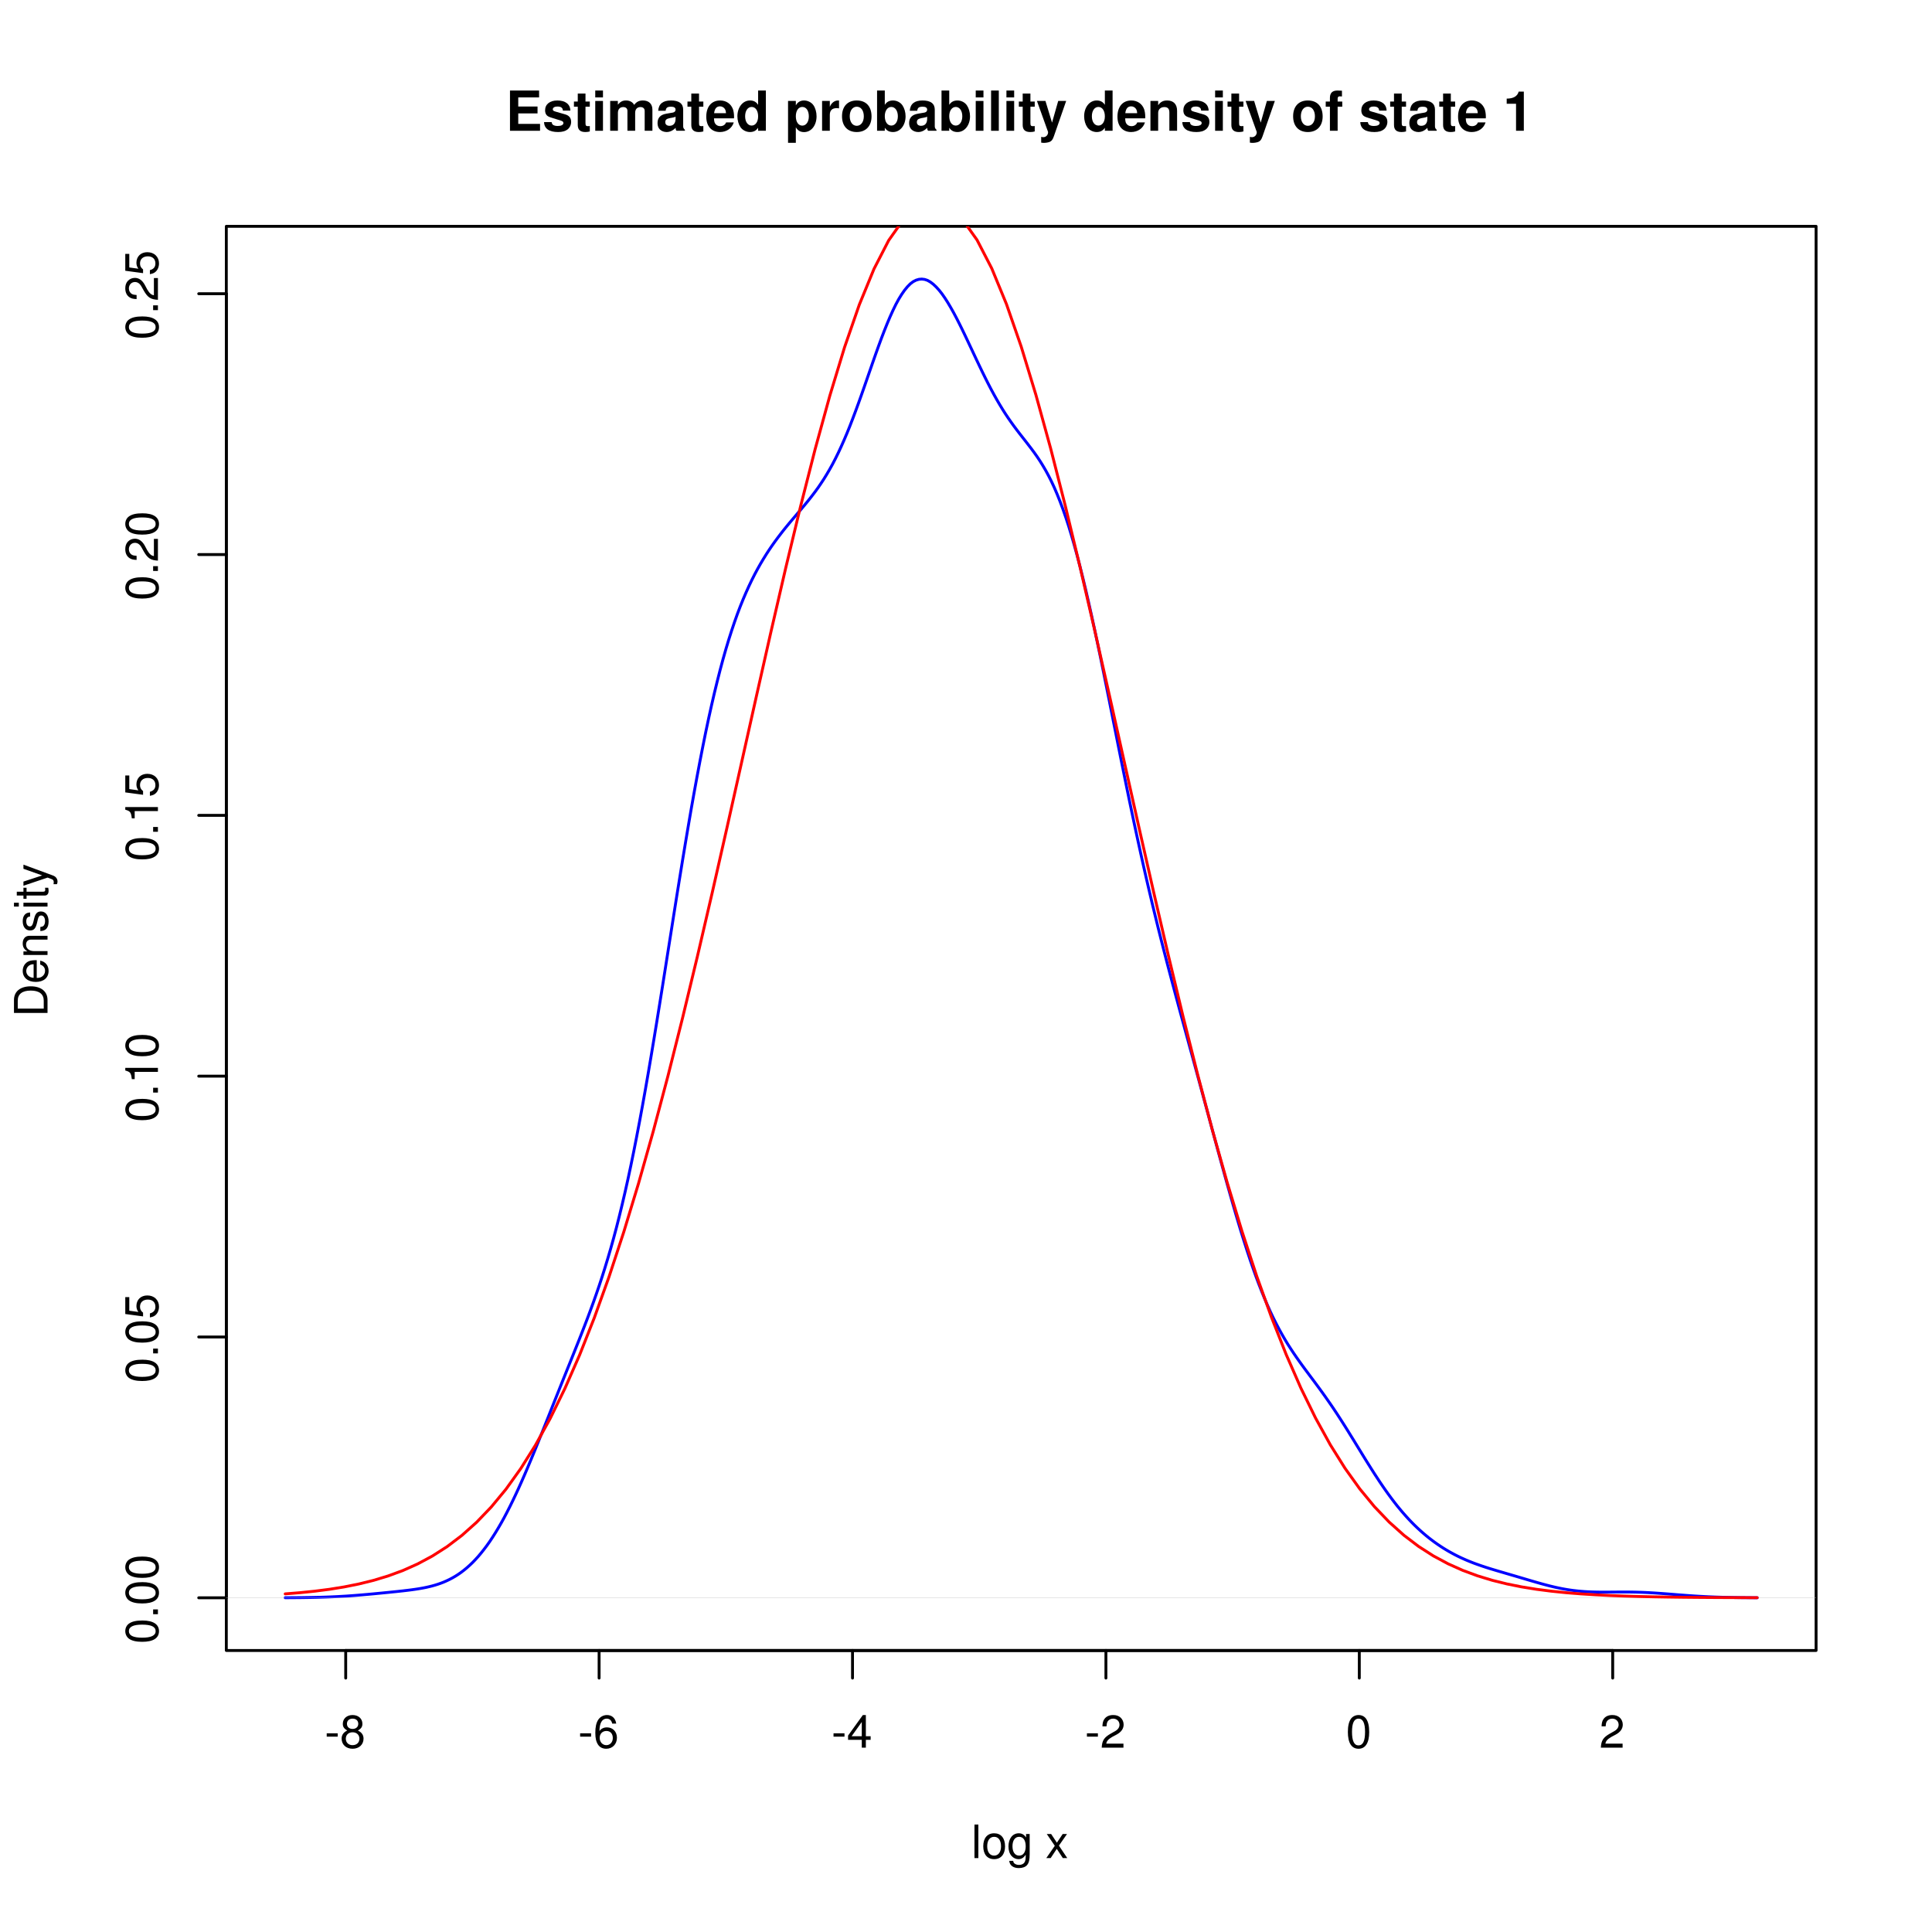 <?xml version="1.0" encoding="UTF-8"?>
<svg xmlns="http://www.w3.org/2000/svg" xmlns:xlink="http://www.w3.org/1999/xlink" width="504pt" height="504pt" viewBox="0 0 504 504" version="1.1">
<defs>
<g>
<symbol overflow="visible" id="glyph0-0">
<path style="stroke:none;" d="M 3.406 -3.75 L 0.547 -3.75 L 0.547 -2.875 L 3.406 -2.875 Z M 3.406 -3.75 "/>
</symbol>
<symbol overflow="visible" id="glyph0-1">
<path style="stroke:none;" d="M 4.688 -4.469 C 5.562 -5 5.859 -5.438 5.859 -6.234 C 5.859 -7.578 4.812 -8.516 3.297 -8.516 C 1.797 -8.516 0.75 -7.578 0.75 -6.234 C 0.75 -5.453 1.031 -5.016 1.891 -4.469 C 0.922 -4.016 0.438 -3.297 0.438 -2.359 C 0.438 -0.797 1.625 0.281 3.297 0.281 C 4.984 0.281 6.156 -0.797 6.156 -2.359 C 6.156 -3.297 5.672 -4.016 4.688 -4.469 Z M 3.297 -7.578 C 4.203 -7.578 4.781 -7.047 4.781 -6.219 C 4.781 -5.422 4.188 -4.891 3.297 -4.891 C 2.406 -4.891 1.828 -5.422 1.828 -6.234 C 1.828 -7.047 2.406 -7.578 3.297 -7.578 Z M 3.297 -4.016 C 4.359 -4.016 5.078 -3.344 5.078 -2.344 C 5.078 -1.328 4.359 -0.656 3.281 -0.656 C 2.25 -0.656 1.531 -1.344 1.531 -2.344 C 1.531 -3.344 2.25 -4.016 3.297 -4.016 Z M 3.297 -4.016 "/>
</symbol>
<symbol overflow="visible" id="glyph0-2">
<path style="stroke:none;" d="M 5.969 -6.281 C 5.766 -7.688 4.859 -8.516 3.562 -8.516 C 2.625 -8.516 1.781 -8.047 1.281 -7.297 C 0.75 -6.469 0.516 -5.422 0.516 -3.875 C 0.516 -2.453 0.734 -1.531 1.234 -0.781 C 1.688 -0.094 2.438 0.281 3.375 0.281 C 4.984 0.281 6.156 -0.922 6.156 -2.594 C 6.156 -4.172 5.078 -5.297 3.547 -5.297 C 2.719 -5.297 2.047 -4.969 1.594 -4.344 C 1.609 -6.422 2.281 -7.578 3.484 -7.578 C 4.234 -7.578 4.75 -7.109 4.922 -6.281 Z M 3.422 -4.359 C 4.438 -4.359 5.078 -3.641 5.078 -2.516 C 5.078 -1.438 4.359 -0.656 3.391 -0.656 C 2.406 -0.656 1.656 -1.469 1.656 -2.562 C 1.656 -3.625 2.375 -4.359 3.422 -4.359 Z M 3.422 -4.359 "/>
</symbol>
<symbol overflow="visible" id="glyph0-3">
<path style="stroke:none;" d="M 3.922 -2.047 L 3.922 0 L 4.984 0 L 4.984 -2.047 L 6.234 -2.047 L 6.234 -2.984 L 4.984 -2.984 L 4.984 -8.516 L 4.203 -8.516 L 0.344 -3.156 L 0.344 -2.047 Z M 3.922 -2.984 L 1.266 -2.984 L 3.922 -6.703 Z M 3.922 -2.984 "/>
</symbol>
<symbol overflow="visible" id="glyph0-4">
<path style="stroke:none;" d="M 6.078 -1.047 L 1.594 -1.047 C 1.703 -1.734 2.094 -2.188 3.125 -2.797 L 4.328 -3.438 C 5.516 -4.094 6.125 -4.969 6.125 -6.016 C 6.125 -6.719 5.844 -7.375 5.344 -7.844 C 4.844 -8.297 4.219 -8.516 3.406 -8.516 C 2.328 -8.516 1.531 -8.125 1.062 -7.406 C 0.75 -6.953 0.625 -6.422 0.594 -5.562 L 1.656 -5.562 C 1.688 -6.125 1.766 -6.484 1.906 -6.75 C 2.188 -7.266 2.734 -7.578 3.375 -7.578 C 4.328 -7.578 5.047 -6.906 5.047 -5.984 C 5.047 -5.312 4.656 -4.734 3.906 -4.312 L 2.797 -3.688 C 1.016 -2.672 0.5 -1.875 0.406 0 L 6.078 0 Z M 6.078 -1.047 "/>
</symbol>
<symbol overflow="visible" id="glyph0-5">
<path style="stroke:none;" d="M 3.297 -8.516 C 2.516 -8.516 1.781 -8.156 1.344 -7.578 C 0.797 -6.828 0.516 -5.688 0.516 -4.109 C 0.516 -1.25 1.469 0.281 3.297 0.281 C 5.094 0.281 6.078 -1.25 6.078 -4.047 C 6.078 -5.703 5.812 -6.797 5.25 -7.578 C 4.812 -8.172 4.109 -8.516 3.297 -8.516 Z M 3.297 -7.578 C 4.438 -7.578 5 -6.422 5 -4.141 C 5 -1.734 4.453 -0.594 3.281 -0.594 C 2.156 -0.594 1.594 -1.781 1.594 -4.109 C 1.594 -6.438 2.156 -7.578 3.297 -7.578 Z M 3.297 -7.578 "/>
</symbol>
<symbol overflow="visible" id="glyph0-6">
<path style="stroke:none;" d="M 1.828 -8.75 L 0.812 -8.75 L 0.812 0 L 1.828 0 Z M 1.828 -8.75 "/>
</symbol>
<symbol overflow="visible" id="glyph0-7">
<path style="stroke:none;" d="M 3.266 -6.469 C 1.5 -6.469 0.438 -5.203 0.438 -3.094 C 0.438 -0.984 1.484 0.281 3.281 0.281 C 5.047 0.281 6.125 -0.984 6.125 -3.047 C 6.125 -5.219 5.078 -6.469 3.266 -6.469 Z M 3.281 -5.547 C 4.406 -5.547 5.078 -4.625 5.078 -3.062 C 5.078 -1.578 4.375 -0.641 3.281 -0.641 C 2.156 -0.641 1.469 -1.578 1.469 -3.094 C 1.469 -4.609 2.156 -5.547 3.281 -5.547 Z M 3.281 -5.547 "/>
</symbol>
<symbol overflow="visible" id="glyph0-8">
<path style="stroke:none;" d="M 4.938 -6.281 L 4.938 -5.375 C 4.438 -6.125 3.828 -6.469 3.031 -6.469 C 1.422 -6.469 0.344 -5.078 0.344 -3.031 C 0.344 -2 0.625 -1.156 1.141 -0.562 C 1.609 -0.031 2.281 0.281 2.938 0.281 C 3.734 0.281 4.281 -0.062 4.844 -0.859 L 4.844 -0.531 C 4.844 0.328 4.734 0.844 4.484 1.188 C 4.219 1.562 3.703 1.781 3.094 1.781 C 2.641 1.781 2.234 1.656 1.953 1.438 C 1.734 1.266 1.625 1.094 1.578 0.719 L 0.547 0.719 C 0.656 1.906 1.578 2.609 3.062 2.609 C 4 2.609 4.797 2.312 5.203 1.812 C 5.688 1.234 5.875 0.438 5.875 -1.031 L 5.875 -6.281 Z M 3.125 -5.547 C 4.219 -5.547 4.844 -4.625 4.844 -3.062 C 4.844 -1.562 4.203 -0.641 3.141 -0.641 C 2.047 -0.641 1.391 -1.578 1.391 -3.094 C 1.391 -4.609 2.062 -5.547 3.125 -5.547 Z M 3.125 -5.547 "/>
</symbol>
<symbol overflow="visible" id="glyph0-9">
<path style="stroke:none;" d=""/>
</symbol>
<symbol overflow="visible" id="glyph0-10">
<path style="stroke:none;" d="M 3.5 -3.25 L 5.609 -6.281 L 4.484 -6.281 L 2.969 -4.016 L 1.469 -6.281 L 0.328 -6.281 L 2.422 -3.203 L 0.203 0 L 1.344 0 L 2.938 -2.406 L 4.516 0 L 5.672 0 Z M 3.5 -3.25 "/>
</symbol>
<symbol overflow="visible" id="glyph1-0">
<path style="stroke:none;" d="M -8.516 -3.297 C -8.516 -2.516 -8.156 -1.781 -7.578 -1.344 C -6.828 -0.797 -5.688 -0.516 -4.109 -0.516 C -1.25 -0.516 0.281 -1.469 0.281 -3.297 C 0.281 -5.094 -1.25 -6.078 -4.047 -6.078 C -5.703 -6.078 -6.797 -5.812 -7.578 -5.25 C -8.172 -4.812 -8.516 -4.109 -8.516 -3.297 Z M -7.578 -3.297 C -7.578 -4.438 -6.422 -5 -4.141 -5 C -1.734 -5 -0.594 -4.453 -0.594 -3.281 C -0.594 -2.156 -1.781 -1.594 -4.109 -1.594 C -6.438 -1.594 -7.578 -2.156 -7.578 -3.297 Z M -7.578 -3.297 "/>
</symbol>
<symbol overflow="visible" id="glyph1-1">
<path style="stroke:none;" d="M -1.25 -2.297 L -1.25 -1.047 L 0 -1.047 L 0 -2.297 Z M -1.25 -2.297 "/>
</symbol>
<symbol overflow="visible" id="glyph1-2">
<path style="stroke:none;" d="M -8.516 -5.719 L -8.516 -1.312 L -3.875 -0.688 L -3.875 -1.656 C -4.469 -2.141 -4.672 -2.562 -4.672 -3.219 C -4.672 -4.359 -3.891 -5.078 -2.625 -5.078 C -1.406 -5.078 -0.656 -4.375 -0.656 -3.219 C -0.656 -2.297 -1.125 -1.734 -2.094 -1.469 L -2.094 -0.422 C -1.391 -0.562 -1.062 -0.688 -0.75 -0.938 C -0.094 -1.422 0.281 -2.281 0.281 -3.234 C 0.281 -4.953 -0.969 -6.156 -2.766 -6.156 C -4.453 -6.156 -5.609 -5.047 -5.609 -3.406 C -5.609 -2.812 -5.453 -2.328 -5.094 -1.844 L -7.469 -2.172 L -7.469 -5.719 Z M -8.516 -5.719 "/>
</symbol>
<symbol overflow="visible" id="glyph1-3">
<path style="stroke:none;" d="M -6.062 -3.109 L 0 -3.109 L 0 -4.156 L -8.516 -4.156 L -8.516 -3.469 C -7.203 -3.094 -7.016 -2.859 -6.812 -1.219 L -6.062 -1.219 Z M -6.062 -3.109 "/>
</symbol>
<symbol overflow="visible" id="glyph1-4">
<path style="stroke:none;" d="M -1.047 -6.078 L -1.047 -1.594 C -1.734 -1.703 -2.188 -2.094 -2.797 -3.125 L -3.438 -4.328 C -4.094 -5.516 -4.969 -6.125 -6.016 -6.125 C -6.719 -6.125 -7.375 -5.844 -7.844 -5.344 C -8.297 -4.844 -8.516 -4.219 -8.516 -3.406 C -8.516 -2.328 -8.125 -1.531 -7.406 -1.062 C -6.953 -0.75 -6.422 -0.625 -5.562 -0.594 L -5.562 -1.656 C -6.125 -1.688 -6.484 -1.766 -6.75 -1.906 C -7.266 -2.188 -7.578 -2.734 -7.578 -3.375 C -7.578 -4.328 -6.906 -5.047 -5.984 -5.047 C -5.312 -5.047 -4.734 -4.656 -4.312 -3.906 L -3.688 -2.797 C -2.672 -1.016 -1.875 -0.5 0 -0.406 L 0 -6.078 Z M -1.047 -6.078 "/>
</symbol>
<symbol overflow="visible" id="glyph1-5">
<path style="stroke:none;" d="M 0 -1.062 L 0 -4.438 C 0 -6.641 -1.656 -8 -4.375 -8 C -7.094 -8 -8.75 -6.656 -8.75 -4.438 L -8.75 -1.062 Z M -0.984 -2.188 L -7.766 -2.188 L -7.766 -4.25 C -7.766 -5.969 -6.594 -6.891 -4.375 -6.891 C -2.156 -6.891 -0.984 -5.969 -0.984 -4.25 Z M -0.984 -2.188 "/>
</symbol>
<symbol overflow="visible" id="glyph1-6">
<path style="stroke:none;" d="M -2.812 -6.156 C -3.766 -6.156 -4.344 -6.078 -4.812 -5.906 C -5.844 -5.5 -6.469 -4.531 -6.469 -3.359 C -6.469 -1.609 -5.125 -0.484 -3.062 -0.484 C -1 -0.484 0.281 -1.578 0.281 -3.344 C 0.281 -4.781 -0.547 -5.766 -1.906 -6.031 L -1.906 -5.016 C -1.078 -4.734 -0.641 -4.172 -0.641 -3.375 C -0.641 -2.734 -0.938 -2.203 -1.469 -1.859 C -1.828 -1.625 -2.188 -1.531 -2.812 -1.531 Z M -3.625 -1.547 C -4.781 -1.625 -5.547 -2.344 -5.547 -3.344 C -5.547 -4.328 -4.734 -5.094 -3.703 -5.094 C -3.672 -5.094 -3.641 -5.094 -3.625 -5.078 Z M -3.625 -1.547 "/>
</symbol>
<symbol overflow="visible" id="glyph1-7">
<path style="stroke:none;" d="M -6.281 -0.844 L 0 -0.844 L 0 -1.844 L -3.469 -1.844 C -4.75 -1.844 -5.594 -2.516 -5.594 -3.547 C -5.594 -4.344 -5.109 -4.844 -4.359 -4.844 L 0 -4.844 L 0 -5.844 L -4.75 -5.844 C -5.797 -5.844 -6.469 -5.062 -6.469 -3.859 C -6.469 -2.922 -6.109 -2.312 -5.234 -1.766 L -6.281 -1.766 Z M -6.281 -0.844 "/>
</symbol>
<symbol overflow="visible" id="glyph1-8">
<path style="stroke:none;" d="M -4.531 -5.25 C -5.766 -5.25 -6.469 -4.422 -6.469 -2.969 C -6.469 -1.516 -5.719 -0.562 -4.547 -0.562 C -3.562 -0.562 -3.094 -1.062 -2.734 -2.562 L -2.516 -3.484 C -2.344 -4.188 -2.094 -4.469 -1.625 -4.469 C -1.047 -4.469 -0.641 -3.875 -0.641 -3 C -0.641 -2.453 -0.797 -2 -1.062 -1.75 C -1.25 -1.594 -1.422 -1.531 -1.875 -1.469 L -1.875 -0.406 C -0.422 -0.453 0.281 -1.266 0.281 -2.922 C 0.281 -4.5 -0.5 -5.516 -1.719 -5.516 C -2.656 -5.516 -3.172 -4.984 -3.469 -3.734 L -3.703 -2.766 C -3.891 -1.953 -4.156 -1.609 -4.594 -1.609 C -5.172 -1.609 -5.547 -2.125 -5.547 -2.938 C -5.547 -3.75 -5.203 -4.172 -4.531 -4.203 Z M -4.531 -5.25 "/>
</symbol>
<symbol overflow="visible" id="glyph1-9">
<path style="stroke:none;" d="M -6.281 -1.797 L -6.281 -0.797 L 0 -0.797 L 0 -1.797 Z M -8.75 -1.797 L -8.75 -0.797 L -7.484 -0.797 L -7.484 -1.797 Z M -8.75 -1.797 "/>
</symbol>
<symbol overflow="visible" id="glyph1-10">
<path style="stroke:none;" d="M -6.281 -3.047 L -6.281 -2.016 L -8.016 -2.016 L -8.016 -1.016 L -6.281 -1.016 L -6.281 -0.172 L -5.469 -0.172 L -5.469 -1.016 L -0.719 -1.016 C -0.078 -1.016 0.281 -1.453 0.281 -2.234 C 0.281 -2.469 0.25 -2.719 0.188 -3.047 L -0.641 -3.047 C -0.609 -2.922 -0.594 -2.766 -0.594 -2.562 C -0.594 -2.141 -0.719 -2.016 -1.156 -2.016 L -5.469 -2.016 L -5.469 -3.047 Z M -6.281 -3.047 "/>
</symbol>
<symbol overflow="visible" id="glyph1-11">
<path style="stroke:none;" d="M -6.281 -4.656 L -1.391 -2.922 L -6.281 -1.312 L -6.281 -0.234 L 0.031 -2.359 L 1.016 -1.984 C 1.469 -1.828 1.625 -1.594 1.625 -1.172 C 1.625 -1.031 1.609 -0.859 1.562 -0.641 L 2.453 -0.641 C 2.562 -0.859 2.609 -1.062 2.609 -1.312 C 2.609 -1.641 2.516 -1.984 2.312 -2.25 C 2.094 -2.562 1.828 -2.75 1.312 -2.938 L -6.281 -5.734 Z M -6.281 -4.656 "/>
</symbol>
<symbol overflow="visible" id="glyph2-0">
<path style="stroke:none;" d="M 3.297 -4.531 L 8.328 -4.531 L 8.328 -6.328 L 3.297 -6.328 L 3.297 -8.703 L 8.734 -8.703 L 8.734 -10.5 L 1.141 -10.5 L 1.141 0 L 8.984 0 L 8.984 -1.797 L 3.297 -1.797 Z M 3.297 -4.531 "/>
</symbol>
<symbol overflow="visible" id="glyph2-1">
<path style="stroke:none;" d="M 7.281 -5.266 C 7.25 -6.922 5.984 -7.906 3.891 -7.906 C 1.922 -7.906 0.688 -6.922 0.688 -5.312 C 0.688 -4.797 0.844 -4.344 1.125 -4.047 C 1.391 -3.781 1.641 -3.641 2.391 -3.406 L 4.797 -2.656 C 5.297 -2.5 5.469 -2.328 5.469 -2.016 C 5.469 -1.547 4.906 -1.25 3.969 -1.25 C 3.453 -1.25 3.047 -1.359 2.781 -1.531 C 2.562 -1.688 2.484 -1.844 2.391 -2.266 L 0.422 -2.266 C 0.469 -0.562 1.734 0.328 4.094 0.328 C 5.172 0.328 6 0.094 6.562 -0.359 C 7.141 -0.828 7.484 -1.547 7.484 -2.312 C 7.484 -3.312 6.984 -3.969 5.969 -4.266 L 3.422 -5 C 2.859 -5.172 2.703 -5.281 2.703 -5.609 C 2.703 -6.031 3.172 -6.328 3.875 -6.328 C 4.844 -6.328 5.312 -5.984 5.328 -5.266 Z M 7.281 -5.266 "/>
</symbol>
<symbol overflow="visible" id="glyph2-2">
<path style="stroke:none;" d="M 4.344 -7.625 L 3.219 -7.625 L 3.219 -9.703 L 1.203 -9.703 L 1.203 -7.625 L 0.203 -7.625 L 0.203 -6.281 L 1.203 -6.281 L 1.203 -1.5 C 1.203 -0.281 1.844 0.328 3.172 0.328 C 3.609 0.328 3.969 0.281 4.344 0.172 L 4.344 -1.234 C 4.141 -1.203 4.016 -1.203 3.875 -1.203 C 3.344 -1.203 3.219 -1.359 3.219 -2.047 L 3.219 -6.281 L 4.344 -6.281 Z M 4.344 -7.625 "/>
</symbol>
<symbol overflow="visible" id="glyph2-3">
<path style="stroke:none;" d="M 2.984 -7.781 L 0.969 -7.781 L 0.969 0 L 2.984 0 Z M 2.984 -10.5 L 0.969 -10.5 L 0.969 -8.703 L 2.984 -8.703 Z M 2.984 -10.5 "/>
</symbol>
<symbol overflow="visible" id="glyph2-4">
<path style="stroke:none;" d="M 0.859 -7.781 L 0.859 0 L 2.875 0 L 2.875 -4.672 C 2.875 -5.625 3.406 -6.188 4.266 -6.188 C 4.938 -6.188 5.359 -5.812 5.359 -5.188 L 5.359 0 L 7.375 0 L 7.375 -4.672 C 7.375 -5.625 7.891 -6.188 8.766 -6.188 C 9.438 -6.188 9.859 -5.812 9.859 -5.188 L 9.859 0 L 11.875 0 L 11.875 -5.5 C 11.875 -7.016 10.953 -7.906 9.391 -7.906 C 8.406 -7.906 7.719 -7.562 7.109 -6.75 C 6.734 -7.484 5.969 -7.906 5 -7.906 C 4.109 -7.906 3.531 -7.609 2.859 -6.812 L 2.859 -7.781 Z M 0.859 -7.781 "/>
</symbol>
<symbol overflow="visible" id="glyph2-5">
<path style="stroke:none;" d="M 7.547 -0.25 C 7.188 -0.578 7.094 -0.797 7.094 -1.203 L 7.094 -5.516 C 7.094 -7.109 6 -7.906 3.906 -7.906 C 1.797 -7.906 0.703 -7.016 0.578 -5.219 L 2.516 -5.219 C 2.625 -6.016 2.953 -6.281 3.953 -6.281 C 4.719 -6.281 5.109 -6.016 5.109 -5.5 C 5.109 -5.25 4.984 -5.016 4.766 -4.891 C 4.5 -4.75 4.5 -4.75 3.5 -4.594 L 2.688 -4.453 C 1.156 -4.188 0.406 -3.406 0.406 -2 C 0.406 -1.344 0.594 -0.797 0.953 -0.406 C 1.391 0.062 2.078 0.328 2.766 0.328 C 3.625 0.328 4.422 -0.047 5.125 -0.781 C 5.125 -0.375 5.172 -0.234 5.359 0 L 7.547 0 Z M 5.109 -3.125 C 5.109 -1.953 4.531 -1.297 3.516 -1.297 C 2.844 -1.297 2.422 -1.656 2.422 -2.234 C 2.422 -2.844 2.734 -3.125 3.578 -3.297 L 4.266 -3.422 C 4.797 -3.531 4.891 -3.562 5.109 -3.672 Z M 5.109 -3.125 "/>
</symbol>
<symbol overflow="visible" id="glyph2-6">
<path style="stroke:none;" d="M 7.547 -3.25 C 7.562 -3.422 7.562 -3.5 7.562 -3.594 C 7.562 -4.375 7.453 -5.094 7.266 -5.641 C 6.734 -7.062 5.484 -7.906 3.922 -7.906 C 1.688 -7.906 0.312 -6.297 0.312 -3.688 C 0.312 -1.203 1.672 0.328 3.875 0.328 C 5.625 0.328 7.031 -0.656 7.484 -2.188 L 5.484 -2.188 C 5.25 -1.562 4.688 -1.203 3.953 -1.203 C 3.375 -1.203 2.906 -1.453 2.625 -1.891 C 2.438 -2.172 2.359 -2.516 2.328 -3.25 Z M 2.359 -4.594 C 2.5 -5.781 3 -6.375 3.891 -6.375 C 4.391 -6.375 4.859 -6.125 5.141 -5.719 C 5.328 -5.438 5.422 -5.125 5.453 -4.594 Z M 2.359 -4.594 "/>
</symbol>
<symbol overflow="visible" id="glyph2-7">
<path style="stroke:none;" d="M 5.828 0 L 7.844 0 L 7.844 -10.5 L 5.828 -10.5 L 5.828 -6.766 C 5.328 -7.547 4.656 -7.906 3.688 -7.906 C 1.828 -7.906 0.422 -6.125 0.422 -3.781 C 0.422 -2.719 0.734 -1.656 1.25 -0.906 C 1.781 -0.156 2.734 0.328 3.688 0.328 C 4.656 0.328 5.328 -0.031 5.828 -0.797 Z M 4.141 -6.219 C 5.156 -6.219 5.828 -5.234 5.828 -3.75 C 5.828 -2.328 5.141 -1.359 4.141 -1.359 C 3.125 -1.359 2.438 -2.344 2.438 -3.781 C 2.438 -5.219 3.125 -6.219 4.141 -6.219 Z M 4.141 -6.219 "/>
</symbol>
<symbol overflow="visible" id="glyph2-8">
<path style="stroke:none;" d=""/>
</symbol>
<symbol overflow="visible" id="glyph2-9">
<path style="stroke:none;" d="M 2.859 -7.781 L 0.828 -7.781 L 0.828 3.141 L 2.859 3.141 L 2.859 -0.922 C 3.344 -0.062 4.031 0.344 5.016 0.344 C 6.891 0.344 8.266 -1.406 8.266 -3.781 C 8.266 -4.875 7.953 -5.969 7.438 -6.688 C 6.922 -7.422 5.953 -7.906 5.016 -7.906 C 4.031 -7.906 3.344 -7.484 2.859 -6.625 Z M 4.547 -6.219 C 5.578 -6.219 6.25 -5.234 6.25 -3.75 C 6.25 -2.328 5.547 -1.344 4.547 -1.344 C 3.547 -1.344 2.859 -2.312 2.859 -3.781 C 2.859 -5.234 3.547 -6.219 4.547 -6.219 Z M 4.547 -6.219 "/>
</symbol>
<symbol overflow="visible" id="glyph2-10">
<path style="stroke:none;" d="M 0.906 -7.781 L 0.906 0 L 2.922 0 L 2.922 -4.141 C 2.922 -5.312 3.516 -5.906 4.703 -5.906 C 4.906 -5.906 5.062 -5.891 5.328 -5.844 L 5.328 -7.891 C 5.219 -7.906 5.141 -7.906 5.078 -7.906 C 4.156 -7.906 3.359 -7.297 2.922 -6.25 L 2.922 -7.781 Z M 0.906 -7.781 "/>
</symbol>
<symbol overflow="visible" id="glyph2-11">
<path style="stroke:none;" d="M 4.344 -7.906 C 1.953 -7.906 0.5 -6.344 0.5 -3.781 C 0.5 -1.219 1.953 0.328 4.344 0.328 C 6.719 0.328 8.203 -1.234 8.203 -3.734 C 8.203 -6.375 6.766 -7.906 4.344 -7.906 Z M 4.344 -6.281 C 5.453 -6.281 6.188 -5.281 6.188 -3.766 C 6.188 -2.312 5.438 -1.297 4.344 -1.297 C 3.25 -1.297 2.516 -2.312 2.516 -3.781 C 2.516 -5.266 3.25 -6.281 4.344 -6.281 Z M 4.344 -6.281 "/>
</symbol>
<symbol overflow="visible" id="glyph2-12">
<path style="stroke:none;" d="M 0.844 -10.5 L 0.844 0 L 2.859 0 L 2.859 -0.797 C 3.359 -0.031 4.031 0.328 5.016 0.328 C 6.875 0.328 8.281 -1.438 8.281 -3.781 C 8.281 -4.844 7.969 -5.906 7.453 -6.656 C 6.922 -7.422 5.969 -7.906 5.016 -7.906 C 4.047 -7.906 3.359 -7.547 2.859 -6.766 L 2.859 -10.5 Z M 4.562 -6.219 C 5.562 -6.219 6.266 -5.219 6.266 -3.781 C 6.266 -2.359 5.562 -1.359 4.562 -1.359 C 3.547 -1.359 2.859 -2.328 2.859 -3.812 C 2.859 -5.234 3.562 -6.219 4.562 -6.219 Z M 4.562 -6.219 "/>
</symbol>
<symbol overflow="visible" id="glyph2-13">
<path style="stroke:none;" d="M 2.984 -10.5 L 0.969 -10.5 L 0.969 0 L 2.984 0 Z M 2.984 -10.5 "/>
</symbol>
<symbol overflow="visible" id="glyph2-14">
<path style="stroke:none;" d="M 5.672 -7.781 L 4.062 -2.125 L 2.344 -7.781 L 0.125 -7.781 L 3.031 0.312 L 3.031 0.375 C 3.031 1.109 2.484 1.672 1.766 1.672 C 1.609 1.672 1.5 1.656 1.234 1.578 L 1.234 3.094 C 1.547 3.141 1.719 3.156 1.953 3.156 C 2.469 3.156 3.062 3.047 3.422 2.906 C 3.969 2.672 4.219 2.344 4.547 1.422 L 7.75 -7.781 Z M 5.672 -7.781 "/>
</symbol>
<symbol overflow="visible" id="glyph2-15">
<path style="stroke:none;" d="M 0.906 -7.781 L 0.906 0 L 2.922 0 L 2.922 -4.672 C 2.922 -5.594 3.578 -6.188 4.547 -6.188 C 5.422 -6.188 5.844 -5.719 5.844 -4.797 L 5.844 0 L 7.859 0 L 7.859 -5.219 C 7.859 -6.922 6.922 -7.906 5.266 -7.906 C 4.203 -7.906 3.5 -7.516 2.922 -6.656 L 2.922 -7.781 Z M 0.906 -7.781 "/>
</symbol>
<symbol overflow="visible" id="glyph2-16">
<path style="stroke:none;" d="M 4.516 -7.625 L 3.312 -7.625 L 3.312 -8.391 C 3.312 -8.781 3.484 -8.984 3.859 -8.984 C 4.031 -8.984 4.266 -8.969 4.438 -8.953 L 4.438 -10.453 C 4.062 -10.484 3.562 -10.5 3.281 -10.5 C 1.938 -10.5 1.297 -9.875 1.297 -8.562 L 1.297 -7.625 L 0.203 -7.625 L 0.203 -6.281 L 1.297 -6.281 L 1.297 0 L 3.312 0 L 3.312 -6.281 L 4.516 -6.281 Z M 4.516 -7.625 "/>
</symbol>
<symbol overflow="visible" id="glyph2-17">
<path style="stroke:none;" d="M 3.422 -7.047 L 3.422 0 L 5.453 0 L 5.453 -10.219 L 4.109 -10.219 C 3.781 -9 2.734 -8.391 0.984 -8.391 L 0.984 -7.047 Z M 3.422 -7.047 "/>
</symbol>
</g>
<clipPath id="clip1">
  <path d="M 59.039 59.039 L 474.758 59.039 L 474.758 431.559 L 59.039 431.559 Z M 59.039 59.039 "/>
</clipPath>
<clipPath id="clip2">
  <path d="M 59.039 59.039 L 474.758 59.039 L 474.758 431.559 L 59.039 431.559 Z M 59.039 59.039 "/>
</clipPath>
</defs>
<g id="surface1">
<rect x="0" y="0" width="504" height="504" style="fill:rgb(100%,100%,100%);fill-opacity:1;stroke:none;"/>
<g clip-path="url(#clip1)" clip-rule="nonzero">
<path style="fill:none;stroke-width:0.75;stroke-linecap:round;stroke-linejoin:round;stroke:rgb(0%,0%,100%);stroke-opacity:1;stroke-miterlimit:10;" d="M 74.398 416.801 L 75.152 416.797 L 75.902 416.793 L 76.656 416.785 L 77.406 416.781 L 78.156 416.773 L 78.91 416.766 L 80.41 416.742 L 81.164 416.73 L 81.914 416.715 L 82.668 416.699 L 83.418 416.68 L 84.168 416.656 L 84.922 416.633 L 85.672 416.605 L 86.422 416.574 L 87.176 416.539 L 87.926 416.504 L 88.68 416.461 L 90.18 416.375 L 90.934 416.324 L 92.434 416.215 L 93.188 416.156 L 93.938 416.094 L 94.691 416.031 L 96.191 415.898 L 96.945 415.828 L 97.695 415.758 L 98.445 415.684 L 99.199 415.613 L 99.949 415.539 L 100.703 415.465 L 101.453 415.391 L 102.203 415.312 L 102.957 415.238 L 103.707 415.16 L 104.457 415.078 L 105.211 414.996 L 105.961 414.906 L 106.715 414.816 L 107.465 414.719 L 108.215 414.613 L 108.969 414.5 L 109.719 414.375 L 110.469 414.238 L 111.223 414.086 L 111.973 413.914 L 112.727 413.727 L 113.477 413.516 L 114.227 413.281 L 114.98 413.02 L 115.73 412.73 L 116.48 412.402 L 117.234 412.043 L 117.984 411.648 L 118.738 411.215 L 119.488 410.742 L 120.238 410.219 L 120.992 409.648 L 121.742 409.031 L 122.492 408.363 L 123.246 407.648 L 123.996 406.871 L 124.75 406.039 L 125.5 405.148 L 126.25 404.203 L 127.004 403.203 L 127.754 402.141 L 128.504 401.012 L 129.258 399.824 L 130.008 398.578 L 130.762 397.277 L 131.512 395.922 L 132.262 394.496 L 133.016 393.016 L 133.766 391.488 L 134.516 389.91 L 135.27 388.285 L 136.02 386.613 L 136.773 384.898 L 137.523 383.148 L 138.273 381.367 L 139.027 379.559 L 139.777 377.727 L 140.527 375.875 L 141.281 374.004 L 142.031 372.129 L 142.785 370.246 L 143.535 368.355 L 144.285 366.469 L 145.039 364.582 L 146.539 360.824 L 147.293 358.953 L 148.043 357.082 L 148.797 355.211 L 149.547 353.34 L 150.297 351.461 L 151.051 349.574 L 151.801 347.668 L 152.551 345.734 L 153.305 343.766 L 154.055 341.754 L 154.809 339.695 L 155.559 337.578 L 156.309 335.391 L 157.062 333.109 L 157.812 330.742 L 158.562 328.273 L 159.316 325.707 L 160.066 323.027 L 160.82 320.199 L 161.57 317.238 L 162.32 314.148 L 163.074 310.922 L 163.824 307.562 L 164.574 304.047 L 165.328 300.371 L 166.078 296.562 L 166.832 292.625 L 167.582 288.559 L 168.332 284.375 L 169.086 280.051 L 169.836 275.629 L 170.586 271.121 L 171.34 266.535 L 172.09 261.887 L 172.844 257.18 L 173.594 252.434 L 174.344 247.676 L 175.098 242.914 L 175.848 238.164 L 176.598 233.441 L 177.352 228.77 L 178.102 224.16 L 178.855 219.625 L 179.605 215.172 L 180.355 210.812 L 181.109 206.578 L 181.859 202.477 L 182.613 198.496 L 183.363 194.652 L 184.113 190.941 L 184.867 187.383 L 185.617 184 L 186.367 180.762 L 187.121 177.672 L 187.871 174.727 L 188.625 171.926 L 189.375 169.297 L 190.125 166.812 L 190.879 164.457 L 191.629 162.23 L 192.379 160.121 L 193.133 158.141 L 193.883 156.289 L 194.637 154.531 L 195.387 152.871 L 196.137 151.301 L 196.891 149.809 L 197.641 148.41 L 198.391 147.082 L 199.145 145.816 L 199.895 144.609 L 200.648 143.449 L 201.398 142.348 L 202.148 141.289 L 202.902 140.27 L 203.652 139.285 L 204.402 138.324 L 205.156 137.391 L 205.906 136.48 L 206.66 135.586 L 207.41 134.699 L 208.16 133.816 L 208.914 132.93 L 209.664 132.039 L 210.414 131.129 L 211.168 130.195 L 211.918 129.234 L 212.672 128.242 L 213.422 127.207 L 214.172 126.109 L 214.926 124.957 L 215.676 123.738 L 216.426 122.457 L 217.18 121.102 L 217.93 119.656 L 218.684 118.125 L 219.434 116.512 L 220.184 114.82 L 220.938 113.051 L 221.688 111.195 L 222.438 109.258 L 223.191 107.258 L 223.941 105.207 L 224.695 103.105 L 225.445 100.969 L 226.195 98.809 L 226.949 96.641 L 227.699 94.48 L 228.449 92.348 L 229.203 90.246 L 229.953 88.207 L 230.707 86.246 L 231.457 84.375 L 232.207 82.602 L 232.961 80.938 L 233.711 79.395 L 234.461 78.023 L 235.215 76.797 L 235.965 75.723 L 236.719 74.805 L 237.469 74.043 L 238.219 73.473 L 238.973 73.086 L 239.723 72.863 L 240.473 72.801 L 241.227 72.895 L 241.977 73.148 L 242.73 73.582 L 243.48 74.16 L 244.23 74.867 L 244.984 75.699 L 245.734 76.648 L 246.484 77.727 L 247.238 78.906 L 247.988 80.172 L 248.742 81.516 L 249.492 82.926 L 250.242 84.398 L 250.996 85.922 L 251.746 87.48 L 252.496 89.066 L 253.25 90.664 L 254 92.266 L 254.754 93.867 L 255.504 95.449 L 256.254 97.008 L 257.008 98.539 L 257.758 100.031 L 258.508 101.48 L 259.262 102.875 L 260.012 104.219 L 260.766 105.508 L 261.516 106.746 L 262.266 107.934 L 263.02 109.059 L 263.77 110.137 L 264.52 111.176 L 265.273 112.184 L 266.023 113.16 L 266.777 114.121 L 267.527 115.078 L 268.277 116.047 L 269.031 117.031 L 269.781 118.043 L 270.531 119.102 L 271.285 120.234 L 272.035 121.438 L 272.789 122.723 L 273.539 124.105 L 274.289 125.59 L 275.043 127.207 L 275.793 128.961 L 276.543 130.844 L 277.297 132.863 L 278.047 135.02 L 278.801 137.324 L 279.551 139.801 L 280.301 142.414 L 281.055 145.164 L 281.805 148.043 L 282.555 151.051 L 283.309 154.199 L 284.059 157.465 L 284.812 160.828 L 285.562 164.277 L 286.312 167.809 L 287.066 171.41 L 287.816 175.078 L 288.566 178.785 L 289.32 182.52 L 290.07 186.277 L 290.824 190.043 L 291.574 193.801 L 292.324 197.547 L 293.078 201.27 L 293.828 204.957 L 294.578 208.609 L 295.332 212.211 L 296.082 215.754 L 296.836 219.238 L 297.586 222.668 L 298.336 226.035 L 299.09 229.344 L 299.84 232.57 L 300.59 235.742 L 301.344 238.852 L 302.094 241.91 L 302.848 244.914 L 303.598 247.863 L 304.348 250.766 L 305.102 253.629 L 305.852 256.465 L 306.605 259.273 L 307.355 262.055 L 308.105 264.82 L 308.859 267.578 L 309.609 270.328 L 310.359 273.074 L 311.113 275.82 L 311.863 278.57 L 312.617 281.328 L 313.367 284.086 L 314.117 286.855 L 314.871 289.625 L 316.371 295.172 L 317.125 297.938 L 317.875 300.695 L 318.629 303.441 L 319.379 306.168 L 320.129 308.863 L 320.883 311.527 L 321.633 314.148 L 322.383 316.73 L 323.137 319.262 L 323.887 321.73 L 324.641 324.125 L 325.391 326.457 L 326.141 328.711 L 326.895 330.895 L 327.645 333 L 328.395 335 L 329.148 336.922 L 329.898 338.758 L 330.652 340.512 L 331.402 342.188 L 332.152 343.77 L 332.906 345.27 L 333.656 346.699 L 334.406 348.059 L 335.16 349.359 L 335.91 350.602 L 336.664 351.777 L 337.414 352.914 L 338.164 354.012 L 338.918 355.082 L 339.668 356.125 L 340.418 357.148 L 341.172 358.16 L 341.922 359.168 L 342.676 360.172 L 343.426 361.184 L 344.176 362.203 L 344.93 363.238 L 345.68 364.289 L 346.43 365.359 L 347.184 366.445 L 347.934 367.551 L 348.688 368.684 L 349.438 369.836 L 350.188 371.004 L 350.941 372.188 L 351.691 373.387 L 352.441 374.602 L 353.195 375.82 L 353.945 377.047 L 354.699 378.273 L 355.449 379.5 L 356.199 380.719 L 356.953 381.926 L 357.703 383.121 L 358.453 384.301 L 359.207 385.457 L 359.957 386.594 L 360.711 387.707 L 361.461 388.785 L 362.211 389.836 L 362.965 390.859 L 363.715 391.848 L 364.465 392.809 L 365.219 393.727 L 365.969 394.613 L 366.723 395.469 L 367.473 396.293 L 368.223 397.082 L 368.977 397.84 L 369.727 398.562 L 370.477 399.254 L 371.23 399.922 L 371.98 400.559 L 372.734 401.172 L 373.484 401.75 L 374.234 402.309 L 374.988 402.84 L 375.738 403.348 L 376.488 403.836 L 377.242 404.297 L 377.992 404.738 L 378.746 405.156 L 379.496 405.559 L 380.246 405.941 L 381 406.305 L 381.75 406.648 L 382.5 406.977 L 383.254 407.289 L 384.004 407.59 L 384.758 407.879 L 385.508 408.148 L 386.258 408.41 L 387.012 408.664 L 387.762 408.91 L 388.512 409.148 L 389.266 409.379 L 390.016 409.605 L 390.77 409.828 L 391.52 410.051 L 392.27 410.27 L 393.023 410.492 L 394.523 410.93 L 395.277 411.148 L 396.027 411.371 L 396.781 411.594 L 398.281 412.039 L 399.035 412.262 L 400.535 412.699 L 401.289 412.914 L 402.039 413.125 L 402.793 413.332 L 403.543 413.531 L 404.293 413.723 L 405.047 413.906 L 405.797 414.082 L 406.547 414.242 L 407.301 414.398 L 408.051 414.539 L 408.805 414.668 L 409.555 414.785 L 410.305 414.891 L 411.059 414.98 L 411.809 415.062 L 412.559 415.129 L 413.312 415.188 L 414.062 415.234 L 414.816 415.27 L 415.566 415.297 L 416.316 415.316 L 417.07 415.328 L 418.57 415.336 L 419.324 415.332 L 420.074 415.328 L 420.828 415.324 L 421.578 415.316 L 422.328 415.312 L 423.082 415.309 L 423.832 415.309 L 424.582 415.312 L 425.336 415.316 L 426.086 415.328 L 426.84 415.344 L 428.34 415.391 L 429.094 415.422 L 429.844 415.457 L 430.594 415.5 L 431.348 415.543 L 432.098 415.594 L 432.852 415.645 L 434.352 415.754 L 435.105 415.812 L 435.855 415.875 L 436.609 415.934 L 437.359 415.996 L 438.109 416.055 L 438.863 416.113 L 439.613 416.172 L 440.363 416.227 L 441.117 416.281 L 441.867 416.332 L 442.621 416.379 L 443.371 416.426 L 444.121 416.465 L 444.875 416.504 L 445.625 416.543 L 446.375 416.574 L 447.129 416.605 L 447.879 416.633 L 448.633 416.656 L 449.383 416.68 L 450.133 416.699 L 450.887 416.715 L 451.637 416.73 L 452.387 416.742 L 453.141 416.754 L 453.891 416.766 L 454.645 416.773 L 455.395 416.781 L 456.145 416.785 L 456.898 416.793 L 458.398 416.801 "/>
</g>
<path style="fill:none;stroke-width:0.75;stroke-linecap:round;stroke-linejoin:round;stroke:rgb(0%,0%,0%);stroke-opacity:1;stroke-miterlimit:10;" d="M 90.184 430.559 L 420.707 430.559 "/>
<path style="fill:none;stroke-width:0.75;stroke-linecap:round;stroke-linejoin:round;stroke:rgb(0%,0%,0%);stroke-opacity:1;stroke-miterlimit:10;" d="M 90.184 430.559 L 90.184 437.762 "/>
<path style="fill:none;stroke-width:0.75;stroke-linecap:round;stroke-linejoin:round;stroke:rgb(0%,0%,0%);stroke-opacity:1;stroke-miterlimit:10;" d="M 156.289 430.559 L 156.289 437.762 "/>
<path style="fill:none;stroke-width:0.75;stroke-linecap:round;stroke-linejoin:round;stroke:rgb(0%,0%,0%);stroke-opacity:1;stroke-miterlimit:10;" d="M 222.395 430.559 L 222.395 437.762 "/>
<path style="fill:none;stroke-width:0.75;stroke-linecap:round;stroke-linejoin:round;stroke:rgb(0%,0%,0%);stroke-opacity:1;stroke-miterlimit:10;" d="M 288.5 430.559 L 288.5 437.762 "/>
<path style="fill:none;stroke-width:0.75;stroke-linecap:round;stroke-linejoin:round;stroke:rgb(0%,0%,0%);stroke-opacity:1;stroke-miterlimit:10;" d="M 354.602 430.559 L 354.602 437.762 "/>
<path style="fill:none;stroke-width:0.75;stroke-linecap:round;stroke-linejoin:round;stroke:rgb(0%,0%,0%);stroke-opacity:1;stroke-miterlimit:10;" d="M 420.707 430.559 L 420.707 437.762 "/>
<g style="fill:rgb(0%,0%,0%);fill-opacity:1;">
  <use xlink:href="#glyph0-0" x="84.684" y="455.916"/>
  <use xlink:href="#glyph0-1" x="88.68" y="455.916"/>
</g>
<g style="fill:rgb(0%,0%,0%);fill-opacity:1;">
  <use xlink:href="#glyph0-0" x="150.789" y="455.916"/>
  <use xlink:href="#glyph0-2" x="154.785" y="455.916"/>
</g>
<g style="fill:rgb(0%,0%,0%);fill-opacity:1;">
  <use xlink:href="#glyph0-0" x="216.895" y="455.916"/>
  <use xlink:href="#glyph0-3" x="220.891" y="455.916"/>
</g>
<g style="fill:rgb(0%,0%,0%);fill-opacity:1;">
  <use xlink:href="#glyph0-0" x="283" y="455.916"/>
  <use xlink:href="#glyph0-4" x="286.996" y="455.916"/>
</g>
<g style="fill:rgb(0%,0%,0%);fill-opacity:1;">
  <use xlink:href="#glyph0-5" x="351.102" y="455.916"/>
</g>
<g style="fill:rgb(0%,0%,0%);fill-opacity:1;">
  <use xlink:href="#glyph0-4" x="417.207" y="455.916"/>
</g>
<path style="fill:none;stroke-width:0.75;stroke-linecap:round;stroke-linejoin:round;stroke:rgb(0%,0%,0%);stroke-opacity:1;stroke-miterlimit:10;" d="M 59.039 416.816 L 59.039 76.625 "/>
<path style="fill:none;stroke-width:0.75;stroke-linecap:round;stroke-linejoin:round;stroke:rgb(0%,0%,0%);stroke-opacity:1;stroke-miterlimit:10;" d="M 59.039 416.816 L 51.84 416.816 "/>
<path style="fill:none;stroke-width:0.75;stroke-linecap:round;stroke-linejoin:round;stroke:rgb(0%,0%,0%);stroke-opacity:1;stroke-miterlimit:10;" d="M 59.039 348.777 L 51.84 348.777 "/>
<path style="fill:none;stroke-width:0.75;stroke-linecap:round;stroke-linejoin:round;stroke:rgb(0%,0%,0%);stroke-opacity:1;stroke-miterlimit:10;" d="M 59.039 280.738 L 51.84 280.738 "/>
<path style="fill:none;stroke-width:0.75;stroke-linecap:round;stroke-linejoin:round;stroke:rgb(0%,0%,0%);stroke-opacity:1;stroke-miterlimit:10;" d="M 59.039 212.703 L 51.84 212.703 "/>
<path style="fill:none;stroke-width:0.75;stroke-linecap:round;stroke-linejoin:round;stroke:rgb(0%,0%,0%);stroke-opacity:1;stroke-miterlimit:10;" d="M 59.039 144.664 L 51.84 144.664 "/>
<path style="fill:none;stroke-width:0.75;stroke-linecap:round;stroke-linejoin:round;stroke:rgb(0%,0%,0%);stroke-opacity:1;stroke-miterlimit:10;" d="M 59.039 76.625 L 51.84 76.625 "/>
<g style="fill:rgb(0%,0%,0%);fill-opacity:1;">
  <use xlink:href="#glyph1-0" x="41.197" y="428.816"/>
  <use xlink:href="#glyph1-1" x="41.197" y="422.145"/>
  <use xlink:href="#glyph1-0" x="41.197" y="418.809"/>
  <use xlink:href="#glyph1-0" x="41.197" y="412.137"/>
</g>
<g style="fill:rgb(0%,0%,0%);fill-opacity:1;">
  <use xlink:href="#glyph1-0" x="41.197" y="360.777"/>
  <use xlink:href="#glyph1-1" x="41.197" y="354.105"/>
  <use xlink:href="#glyph1-0" x="41.197" y="350.77"/>
  <use xlink:href="#glyph1-2" x="41.197" y="344.098"/>
</g>
<g style="fill:rgb(0%,0%,0%);fill-opacity:1;">
  <use xlink:href="#glyph1-0" x="41.197" y="292.738"/>
  <use xlink:href="#glyph1-1" x="41.197" y="286.066"/>
  <use xlink:href="#glyph1-3" x="41.197" y="282.73"/>
  <use xlink:href="#glyph1-0" x="41.197" y="276.059"/>
</g>
<g style="fill:rgb(0%,0%,0%);fill-opacity:1;">
  <use xlink:href="#glyph1-0" x="41.197" y="224.703"/>
  <use xlink:href="#glyph1-1" x="41.197" y="218.031"/>
  <use xlink:href="#glyph1-3" x="41.197" y="214.695"/>
  <use xlink:href="#glyph1-2" x="41.197" y="208.023"/>
</g>
<g style="fill:rgb(0%,0%,0%);fill-opacity:1;">
  <use xlink:href="#glyph1-0" x="41.197" y="156.664"/>
  <use xlink:href="#glyph1-1" x="41.197" y="149.992"/>
  <use xlink:href="#glyph1-4" x="41.197" y="146.656"/>
  <use xlink:href="#glyph1-0" x="41.197" y="139.984"/>
</g>
<g style="fill:rgb(0%,0%,0%);fill-opacity:1;">
  <use xlink:href="#glyph1-0" x="41.197" y="88.625"/>
  <use xlink:href="#glyph1-1" x="41.197" y="81.953"/>
  <use xlink:href="#glyph1-4" x="41.197" y="78.617"/>
  <use xlink:href="#glyph1-2" x="41.197" y="71.945"/>
</g>
<path style="fill:none;stroke-width:0.75;stroke-linecap:round;stroke-linejoin:round;stroke:rgb(0%,0%,0%);stroke-opacity:1;stroke-miterlimit:10;" d="M 59.039 430.559 L 473.762 430.559 L 473.762 59.039 L 59.039 59.039 L 59.039 430.559 "/>
<g style="fill:rgb(0%,0%,0%);fill-opacity:1;">
  <use xlink:href="#glyph2-0" x="131.898" y="34.116"/>
  <use xlink:href="#glyph2-1" x="141.508" y="34.116"/>
  <use xlink:href="#glyph2-2" x="149.518" y="34.116"/>
  <use xlink:href="#glyph2-3" x="154.314" y="34.116"/>
  <use xlink:href="#glyph2-4" x="158.319" y="34.116"/>
  <use xlink:href="#glyph2-5" x="171.126" y="34.116"/>
  <use xlink:href="#glyph2-2" x="179.136" y="34.116"/>
  <use xlink:href="#glyph2-6" x="183.933" y="34.116"/>
  <use xlink:href="#glyph2-7" x="191.942" y="34.116"/>
  <use xlink:href="#glyph2-8" x="200.744" y="34.116"/>
  <use xlink:href="#glyph2-9" x="204.749" y="34.116"/>
  <use xlink:href="#glyph2-10" x="213.551" y="34.116"/>
  <use xlink:href="#glyph2-11" x="219.155" y="34.116"/>
  <use xlink:href="#glyph2-12" x="227.957" y="34.116"/>
  <use xlink:href="#glyph2-5" x="236.759" y="34.116"/>
  <use xlink:href="#glyph2-12" x="244.769" y="34.116"/>
  <use xlink:href="#glyph2-3" x="253.57" y="34.116"/>
  <use xlink:href="#glyph2-13" x="257.575" y="34.116"/>
  <use xlink:href="#glyph2-3" x="261.58" y="34.116"/>
  <use xlink:href="#glyph2-2" x="265.585" y="34.116"/>
  <use xlink:href="#glyph2-14" x="270.382" y="34.116"/>
  <use xlink:href="#glyph2-8" x="278.392" y="34.116"/>
  <use xlink:href="#glyph2-7" x="282.396" y="34.116"/>
  <use xlink:href="#glyph2-6" x="291.198" y="34.116"/>
  <use xlink:href="#glyph2-15" x="299.208" y="34.116"/>
  <use xlink:href="#glyph2-1" x="308.01" y="34.116"/>
  <use xlink:href="#glyph2-3" x="316.02" y="34.116"/>
  <use xlink:href="#glyph2-2" x="320.024" y="34.116"/>
  <use xlink:href="#glyph2-14" x="324.821" y="34.116"/>
  <use xlink:href="#glyph2-8" x="332.831" y="34.116"/>
  <use xlink:href="#glyph2-11" x="336.836" y="34.116"/>
  <use xlink:href="#glyph2-16" x="345.638" y="34.116"/>
  <use xlink:href="#glyph2-8" x="350.435" y="34.116"/>
  <use xlink:href="#glyph2-1" x="354.439" y="34.116"/>
  <use xlink:href="#glyph2-2" x="362.449" y="34.116"/>
  <use xlink:href="#glyph2-5" x="367.246" y="34.116"/>
  <use xlink:href="#glyph2-2" x="375.256" y="34.116"/>
  <use xlink:href="#glyph2-6" x="380.053" y="34.116"/>
  <use xlink:href="#glyph2-8" x="388.062" y="34.116"/>
  <use xlink:href="#glyph2-17" x="392.067" y="34.116"/>
</g>
<g style="fill:rgb(0%,0%,0%);fill-opacity:1;">
  <use xlink:href="#glyph0-6" x="253.398" y="484.717"/>
  <use xlink:href="#glyph0-7" x="256.062" y="484.717"/>
  <use xlink:href="#glyph0-8" x="262.734" y="484.717"/>
  <use xlink:href="#glyph0-9" x="269.406" y="484.717"/>
  <use xlink:href="#glyph0-10" x="272.742" y="484.717"/>
</g>
<g style="fill:rgb(0%,0%,0%);fill-opacity:1;">
  <use xlink:href="#glyph1-5" x="12.396" y="265.301"/>
  <use xlink:href="#glyph1-6" x="12.396" y="256.637"/>
  <use xlink:href="#glyph1-7" x="12.396" y="249.965"/>
  <use xlink:href="#glyph1-8" x="12.396" y="243.293"/>
  <use xlink:href="#glyph1-9" x="12.396" y="237.293"/>
  <use xlink:href="#glyph1-10" x="12.396" y="234.629"/>
  <use xlink:href="#glyph1-11" x="12.396" y="231.293"/>
</g>
<g clip-path="url(#clip2)" clip-rule="nonzero">
<path style="fill:none;stroke-width:0.075;stroke-linecap:round;stroke-linejoin:round;stroke:rgb(74.51%,74.51%,74.51%);stroke-opacity:1;stroke-miterlimit:10;" d="M 59.039 416.816 L 473.762 416.816 "/>
<path style="fill:none;stroke-width:0.75;stroke-linecap:round;stroke-linejoin:round;stroke:rgb(100%,0%,0%);stroke-opacity:1;stroke-miterlimit:10;" d="M 74.398 415.793 L 78.238 415.484 L 82.078 415.094 L 85.922 414.602 L 89.762 413.984 L 93.602 413.215 L 97.441 412.27 L 101.281 411.105 L 105.121 409.691 L 108.961 407.977 L 112.801 405.918 L 116.641 403.461 L 120.48 400.551 L 124.32 397.125 L 128.16 393.121 L 132 388.477 L 135.84 383.121 L 139.68 377.004 L 143.52 370.055 L 147.359 362.23 L 151.199 353.477 L 155.039 343.766 L 158.879 333.078 L 162.719 321.402 L 166.559 308.762 L 170.398 295.184 L 174.238 280.73 L 178.078 265.477 L 181.922 249.531 L 185.762 233.027 L 189.602 216.117 L 193.441 198.977 L 197.281 181.801 L 201.121 164.805 L 204.961 148.211 L 208.801 132.262 L 212.641 117.188 L 216.48 103.223 L 220.32 90.59 L 224.16 79.504 L 228 70.152 L 231.84 62.695 L 235.68 57.266 L 239.52 53.961 L 243.359 52.844 L 247.199 53.93 L 251.039 57.199 L 254.879 62.598 L 258.719 70.023 L 262.559 79.348 L 266.398 90.41 L 270.238 103.016 L 274.078 116.965 L 277.922 132.023 L 281.762 147.961 L 285.602 164.543 L 289.441 181.535 L 293.281 198.711 L 297.121 215.855 L 300.961 232.77 L 304.801 249.285 L 308.641 265.238 L 312.48 280.5 L 316.32 294.969 L 320.16 308.559 L 324 321.219 L 327.84 332.906 L 331.68 343.609 L 335.52 353.336 L 339.359 362.102 L 343.199 369.941 L 347.039 376.902 L 350.879 383.035 L 354.719 388.398 L 358.559 393.055 L 362.398 397.066 L 366.238 400.504 L 370.078 403.422 L 373.922 405.887 L 377.762 407.949 L 381.602 409.668 L 385.441 411.086 L 389.281 412.254 L 393.121 413.203 L 396.961 413.973 L 400.801 414.594 L 404.641 415.086 L 408.48 415.48 L 412.32 415.789 L 416.16 416.031 L 420 416.223 L 423.84 416.367 L 427.68 416.48 L 431.52 416.566 L 435.359 416.629 L 439.199 416.68 L 443.039 416.715 L 446.879 416.742 L 450.719 416.762 L 454.559 416.777 L 458.398 416.789 "/>
</g>
</g>
</svg>

